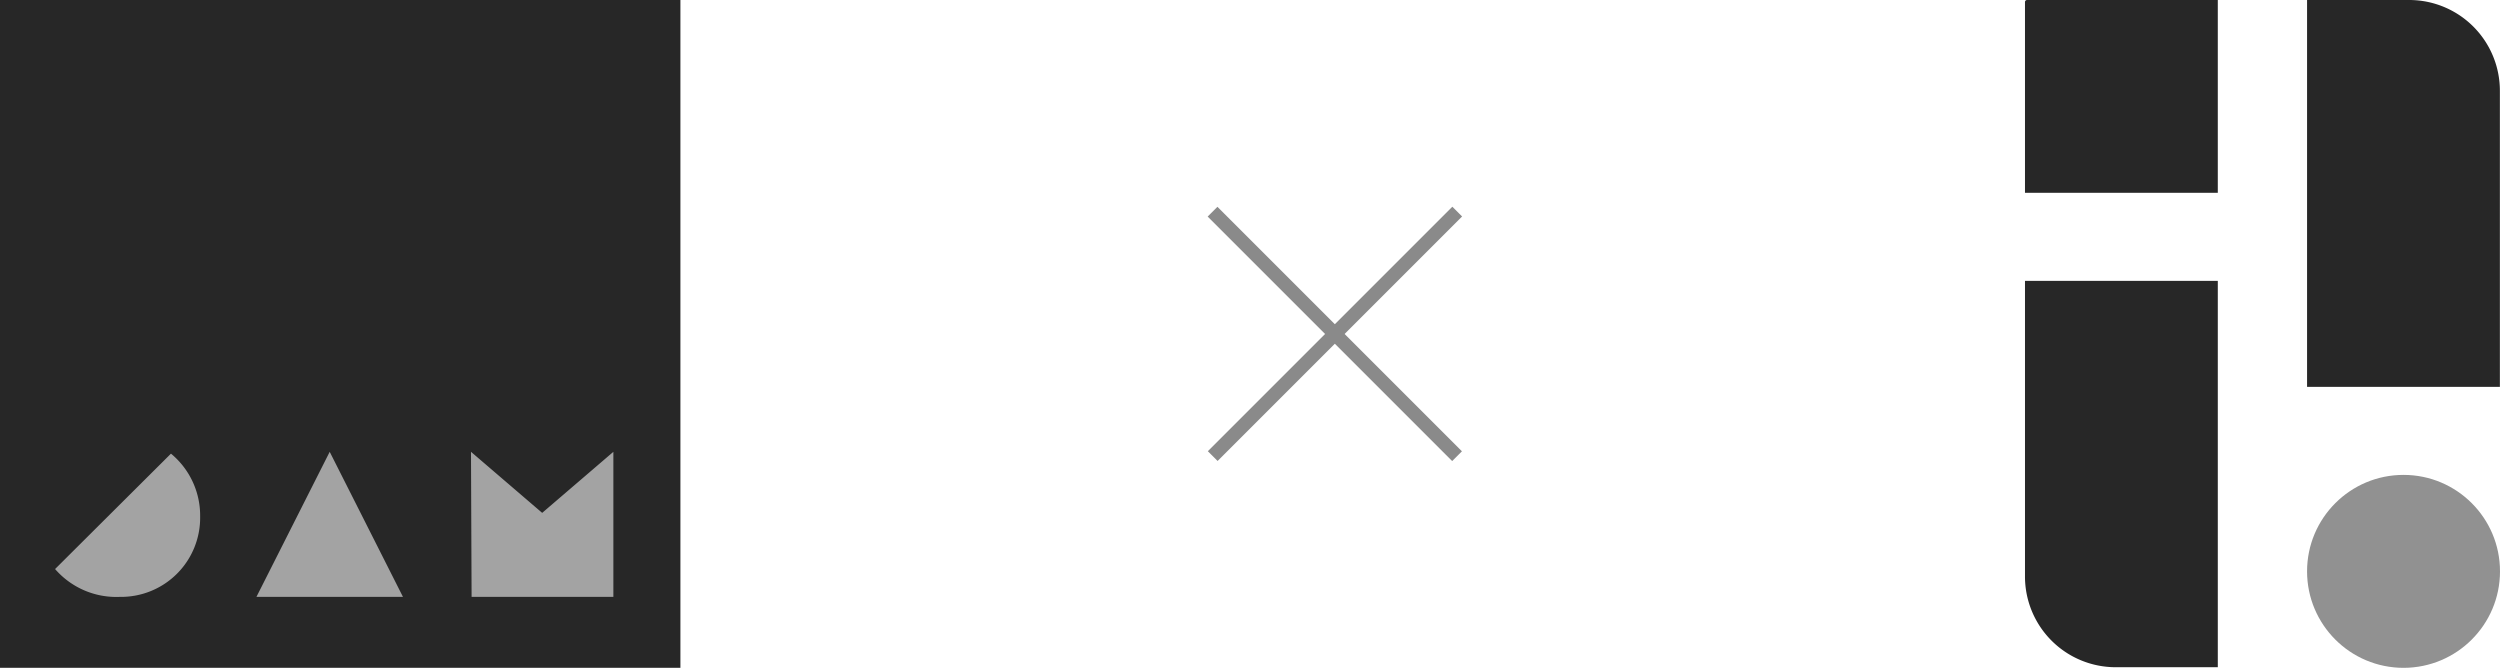 <svg viewBox="0 0 204.73 54.69" xmlns="http://www.w3.org/2000/svg"><path d="m0 0h55.72v54.69h-55.72z" fill="#272727"/><path d="m16.39 42.27a6.48 6.48 0 0 1 -6.59 6.61 6.64 6.64 0 0 1 -5.29-2.28l9.49-9.45a6.57 6.57 0 0 1 2.39 5.12zm4.61 6.61h12l-6-11.88zm17.62 0h11.61v-11.88l-5.83 5-5.83-5z" fill="#a3a3a3"/><g fill="#272727"><path d="m166 0h15.62a0 0 0 0 1 0 0v15.79a0 0 0 0 1 0 0h-15.79a0 0 0 0 1 0 0v-15.62a.17.17 0 0 1 .17-.17z"/><path d="m165.83 23h15.79a0 0 0 0 1 0 0v31.64a0 0 0 0 1 0 0h-8.36a7.43 7.43 0 0 1 -7.43-7.43v-24.21a0 0 0 0 1 0 0z"/><path d="m188.94 0h15.79a0 0 0 0 1 0 0v31.68a0 0 0 0 1 0 0h-8.36a7.43 7.43 0 0 1 -7.43-7.43v-24.25a0 0 0 0 1 0 0z" transform="matrix(-1 0 0 -1 393.66 31.68)"/></g><circle cx="196.83" cy="46.79" fill="#919191" r="7.9"/><path d="m109.14 13.56h.38v27.57h-.38z" fill="none" stroke="#8a8a8a" stroke-miterlimit="10" stroke-width=".75" transform="matrix(.707 .707 -.707 .707 51.36 -69.29)"/><path d="m109.14 13.56h.38v27.57h-.38z" fill="none" stroke="#8a8a8a" stroke-miterlimit="10" stroke-width=".75" transform="matrix(.707 -.707 .707 .707 12.68 85.31)"/></svg>